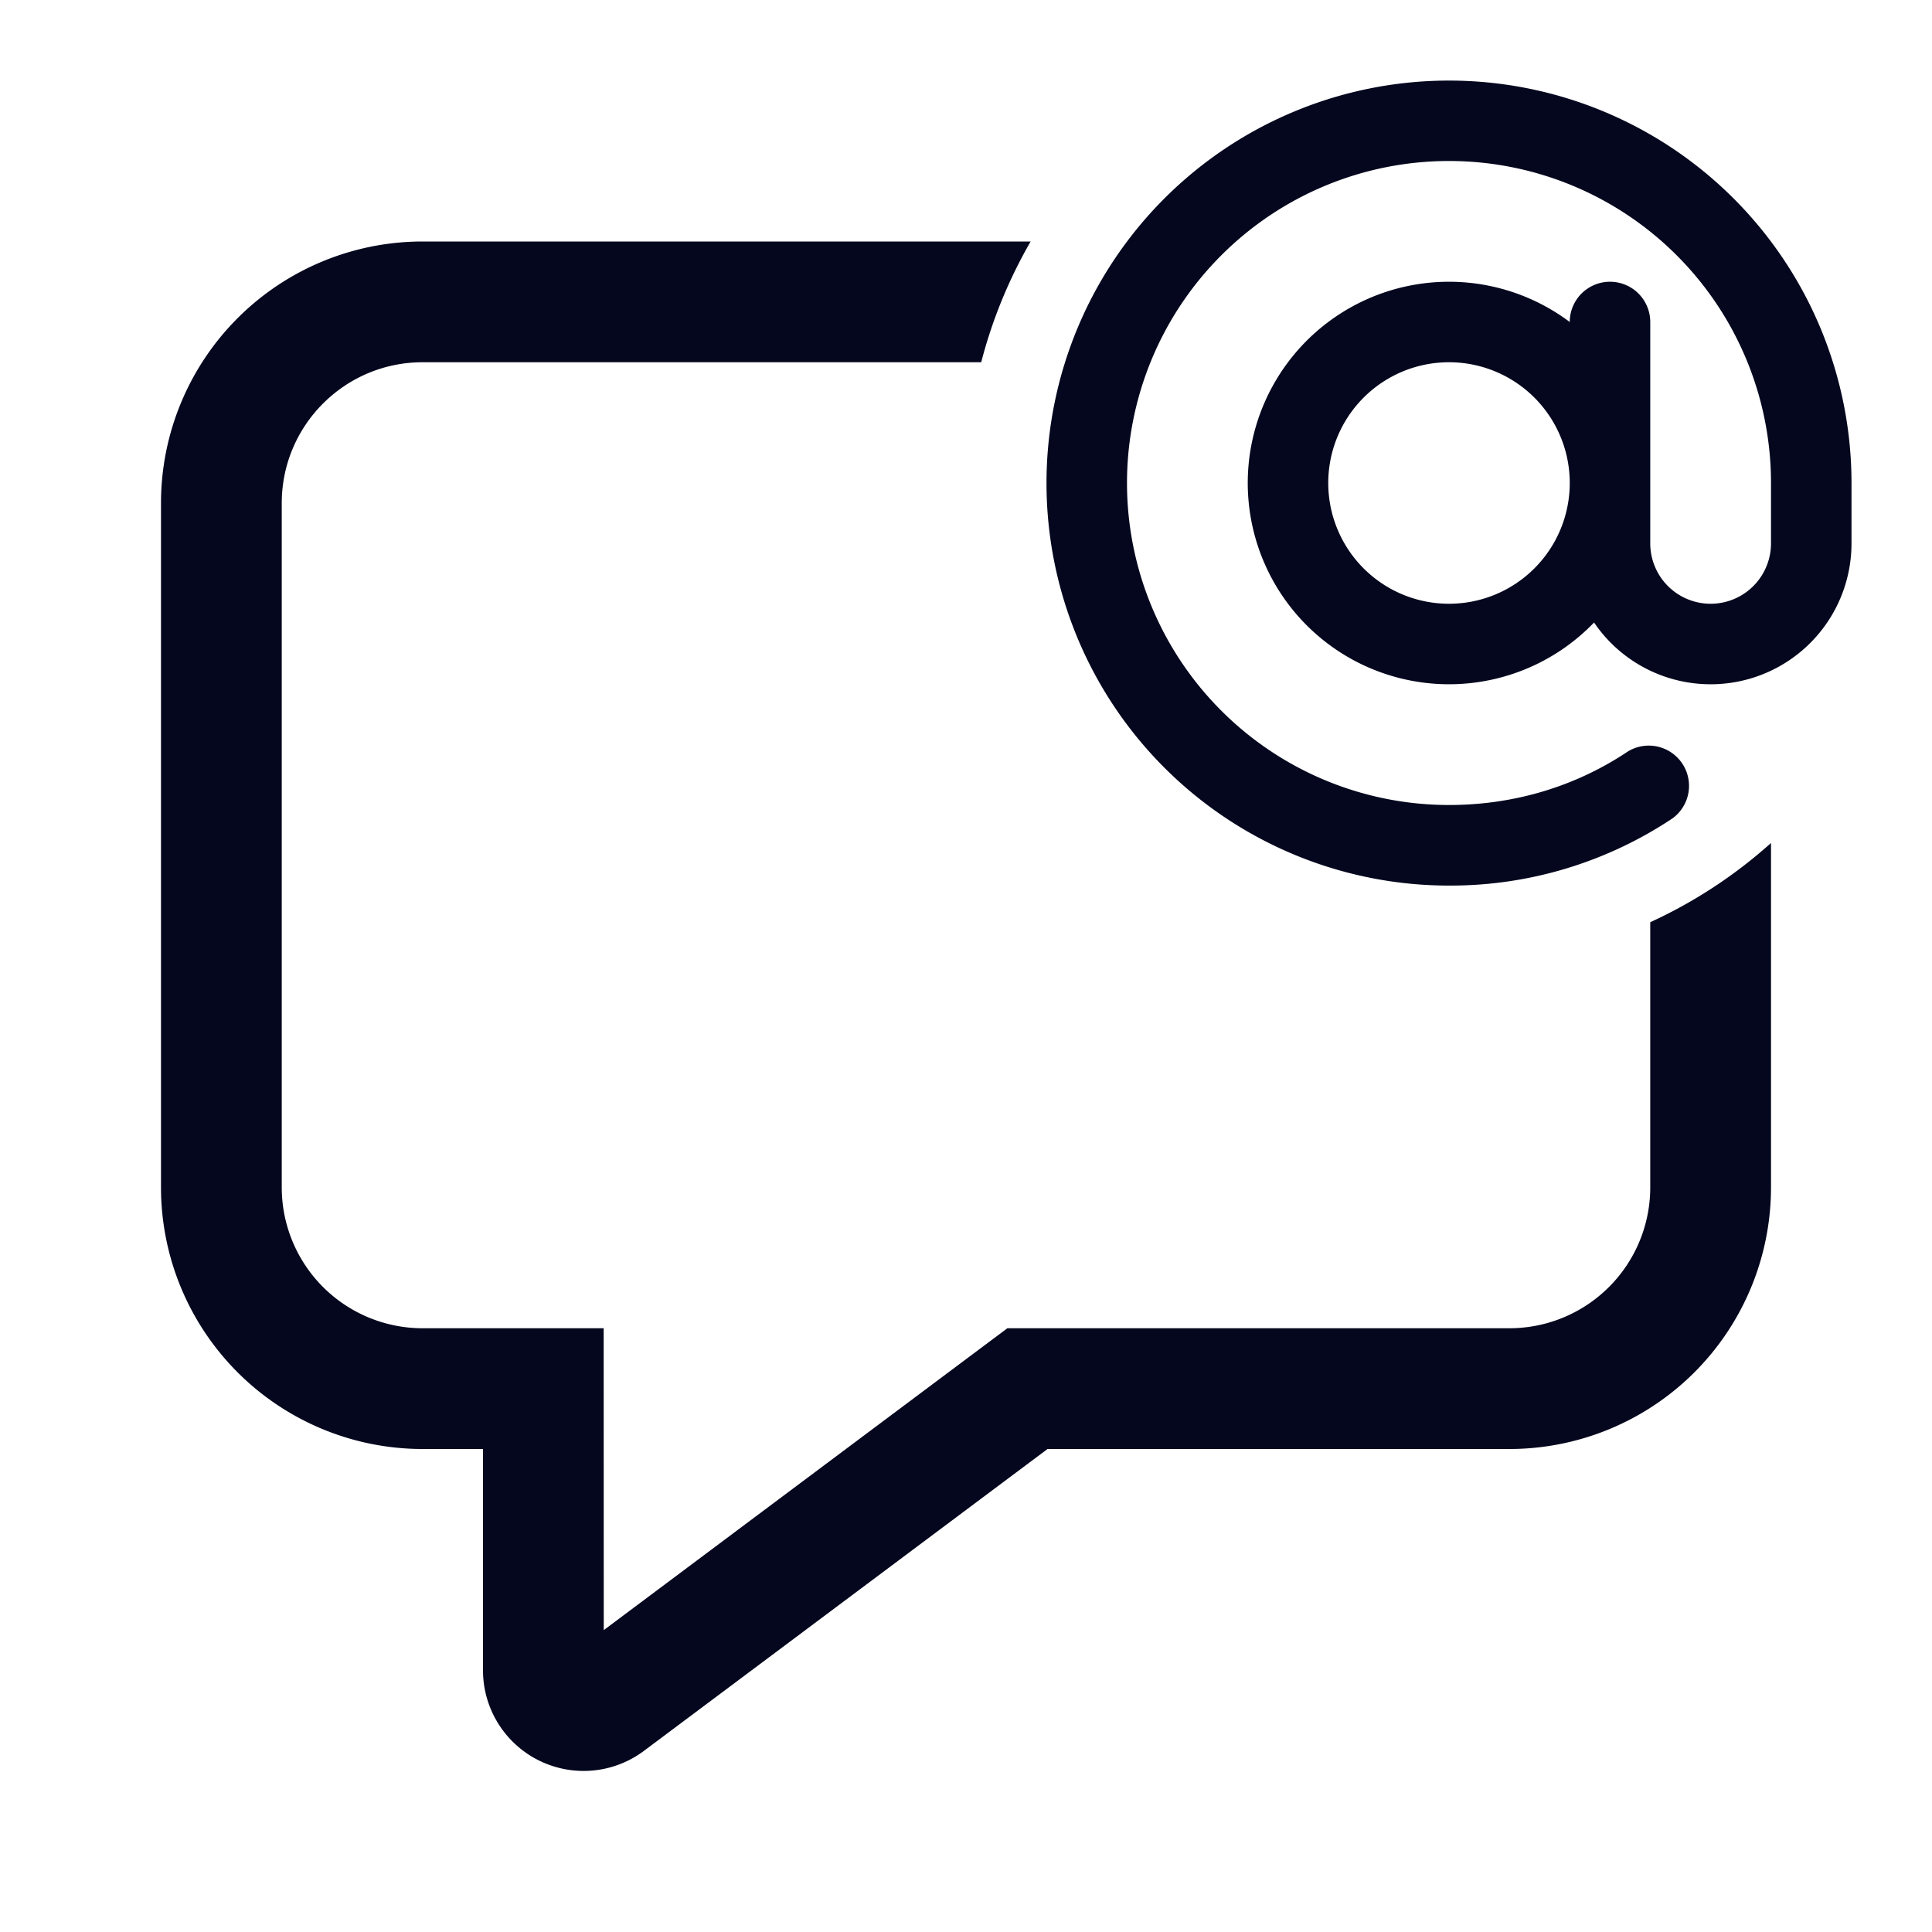 <svg xmlns="http://www.w3.org/2000/svg" width="24" height="24" fill="none"><path fill="#04071E" d="M18 2a4 4 0 0 0 0 8c.826 0 1.588-.24 2.222-.665a.5.5 0 0 1 .556.83 4.97 4.97 0 0 1-2.778.836A5 5 0 1 1 23 6v.75a1.75 1.75 0 0 1-3.198.983A2.5 2.5 0 1 1 19.5 4a.5.5 0 0 1 1 0v2.75a.75.75 0 0 0 1.5 0v-.764A4 4 0 0 0 18 2m-1.5 4a1.5 1.5 0 1 0 3 0 1.5 1.5 0 0 0-3 0m5.5 8.75v-4.278c-.445.399-.95.732-1.5.984v3.294a1.75 1.75 0 0 1-1.75 1.75h-6.236L7.5 20.25l-.001-3.75H5.25a1.75 1.75 0 0 1-1.75-1.75v-8.5c0-.966.784-1.75 1.75-1.75h6.939a6 6 0 0 1 .614-1.5H5.25A3.25 3.25 0 0 0 2 6.25v8.5A3.25 3.25 0 0 0 5.25 18H6v2.75a1.25 1.25 0 0 0 1.999 1L13.013 18h5.737A3.25 3.25 0 0 0 22 14.75"/></svg>